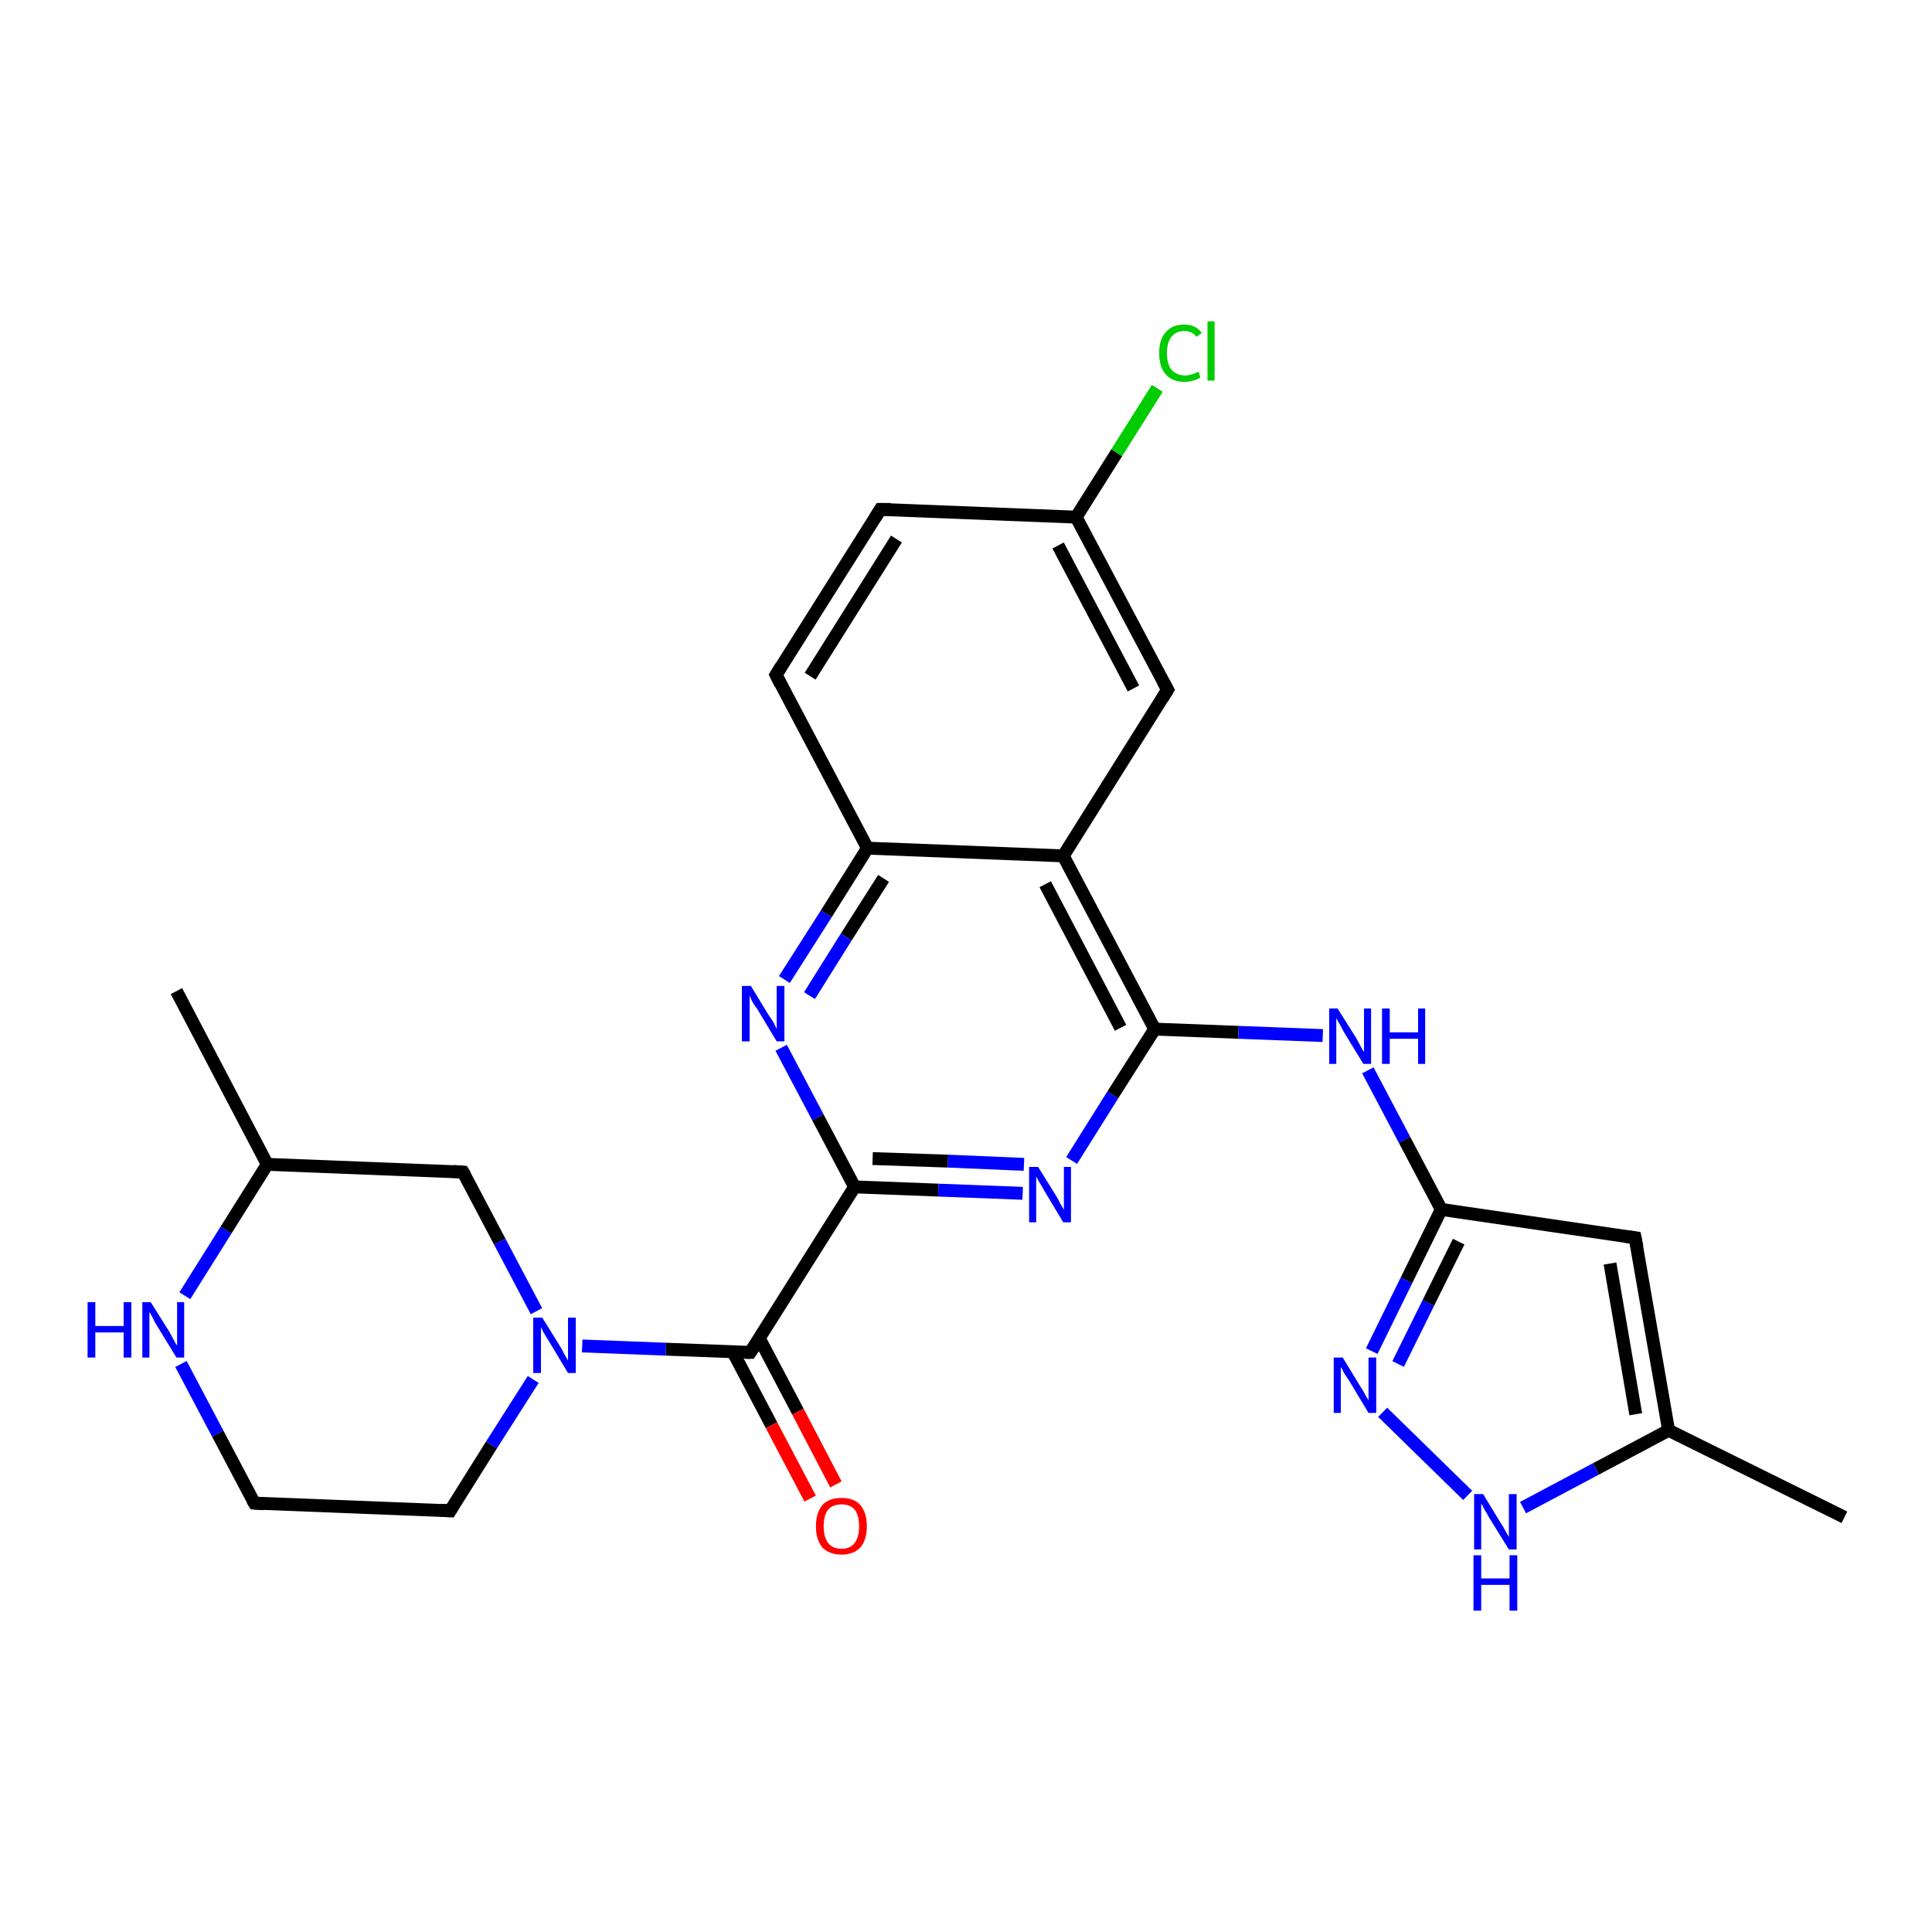 <?xml version='1.0' encoding='iso-8859-1'?>
<svg version='1.1' baseProfile='full'
              xmlns='http://www.w3.org/2000/svg'
                      xmlns:rdkit='http://www.rdkit.org/xml'
                      xmlns:xlink='http://www.w3.org/1999/xlink'
                  xml:space='preserve'
width='300px' height='300px' viewBox='0 0 300 300'>
<!-- END OF HEADER -->
<rect style='opacity:1.0;fill:#FFFFFF;stroke:none' width='300.0' height='300.0' x='0.0' y='0.0'> </rect>
<path class='bond-0 atom-0 atom-1' d='M 27.4,153.9 L 41.5,180.8' style='fill:none;fill-rule:evenodd;stroke:#000000;stroke-width:2.0px;stroke-linecap:butt;stroke-linejoin:miter;stroke-opacity:1' />
<path class='bond-1 atom-1 atom-2' d='M 41.5,180.8 L 71.9,182.0' style='fill:none;fill-rule:evenodd;stroke:#000000;stroke-width:2.0px;stroke-linecap:butt;stroke-linejoin:miter;stroke-opacity:1' />
<path class='bond-2 atom-2 atom-3' d='M 71.9,182.0 L 77.6,192.8' style='fill:none;fill-rule:evenodd;stroke:#000000;stroke-width:2.0px;stroke-linecap:butt;stroke-linejoin:miter;stroke-opacity:1' />
<path class='bond-2 atom-2 atom-3' d='M 77.6,192.8 L 83.3,203.6' style='fill:none;fill-rule:evenodd;stroke:#0000FF;stroke-width:2.0px;stroke-linecap:butt;stroke-linejoin:miter;stroke-opacity:1' />
<path class='bond-3 atom-3 atom-4' d='M 82.8,214.2 L 76.3,224.4' style='fill:none;fill-rule:evenodd;stroke:#0000FF;stroke-width:2.0px;stroke-linecap:butt;stroke-linejoin:miter;stroke-opacity:1' />
<path class='bond-3 atom-3 atom-4' d='M 76.3,224.4 L 69.9,234.6' style='fill:none;fill-rule:evenodd;stroke:#000000;stroke-width:2.0px;stroke-linecap:butt;stroke-linejoin:miter;stroke-opacity:1' />
<path class='bond-4 atom-4 atom-5' d='M 69.9,234.6 L 39.5,233.4' style='fill:none;fill-rule:evenodd;stroke:#000000;stroke-width:2.0px;stroke-linecap:butt;stroke-linejoin:miter;stroke-opacity:1' />
<path class='bond-5 atom-5 atom-6' d='M 39.5,233.4 L 33.8,222.6' style='fill:none;fill-rule:evenodd;stroke:#000000;stroke-width:2.0px;stroke-linecap:butt;stroke-linejoin:miter;stroke-opacity:1' />
<path class='bond-5 atom-5 atom-6' d='M 33.8,222.6 L 28.1,211.8' style='fill:none;fill-rule:evenodd;stroke:#0000FF;stroke-width:2.0px;stroke-linecap:butt;stroke-linejoin:miter;stroke-opacity:1' />
<path class='bond-6 atom-3 atom-7' d='M 90.4,209.0 L 103.4,209.5' style='fill:none;fill-rule:evenodd;stroke:#0000FF;stroke-width:2.0px;stroke-linecap:butt;stroke-linejoin:miter;stroke-opacity:1' />
<path class='bond-6 atom-3 atom-7' d='M 103.4,209.5 L 116.5,210.0' style='fill:none;fill-rule:evenodd;stroke:#000000;stroke-width:2.0px;stroke-linecap:butt;stroke-linejoin:miter;stroke-opacity:1' />
<path class='bond-7 atom-7 atom-8' d='M 113.8,209.9 L 119.8,221.3' style='fill:none;fill-rule:evenodd;stroke:#000000;stroke-width:2.0px;stroke-linecap:butt;stroke-linejoin:miter;stroke-opacity:1' />
<path class='bond-7 atom-7 atom-8' d='M 119.8,221.3 L 125.8,232.7' style='fill:none;fill-rule:evenodd;stroke:#FF0000;stroke-width:2.0px;stroke-linecap:butt;stroke-linejoin:miter;stroke-opacity:1' />
<path class='bond-7 atom-7 atom-8' d='M 117.9,207.8 L 123.9,219.2' style='fill:none;fill-rule:evenodd;stroke:#000000;stroke-width:2.0px;stroke-linecap:butt;stroke-linejoin:miter;stroke-opacity:1' />
<path class='bond-7 atom-7 atom-8' d='M 123.9,219.2 L 129.8,230.5' style='fill:none;fill-rule:evenodd;stroke:#FF0000;stroke-width:2.0px;stroke-linecap:butt;stroke-linejoin:miter;stroke-opacity:1' />
<path class='bond-8 atom-7 atom-9' d='M 116.5,210.0 L 132.7,184.3' style='fill:none;fill-rule:evenodd;stroke:#000000;stroke-width:2.0px;stroke-linecap:butt;stroke-linejoin:miter;stroke-opacity:1' />
<path class='bond-9 atom-9 atom-10' d='M 132.7,184.3 L 145.7,184.8' style='fill:none;fill-rule:evenodd;stroke:#000000;stroke-width:2.0px;stroke-linecap:butt;stroke-linejoin:miter;stroke-opacity:1' />
<path class='bond-9 atom-9 atom-10' d='M 145.7,184.8 L 158.8,185.3' style='fill:none;fill-rule:evenodd;stroke:#0000FF;stroke-width:2.0px;stroke-linecap:butt;stroke-linejoin:miter;stroke-opacity:1' />
<path class='bond-9 atom-9 atom-10' d='M 135.5,179.9 L 147.2,180.3' style='fill:none;fill-rule:evenodd;stroke:#000000;stroke-width:2.0px;stroke-linecap:butt;stroke-linejoin:miter;stroke-opacity:1' />
<path class='bond-9 atom-9 atom-10' d='M 147.2,180.3 L 159.0,180.8' style='fill:none;fill-rule:evenodd;stroke:#0000FF;stroke-width:2.0px;stroke-linecap:butt;stroke-linejoin:miter;stroke-opacity:1' />
<path class='bond-10 atom-10 atom-11' d='M 166.4,180.2 L 172.8,170.0' style='fill:none;fill-rule:evenodd;stroke:#0000FF;stroke-width:2.0px;stroke-linecap:butt;stroke-linejoin:miter;stroke-opacity:1' />
<path class='bond-10 atom-10 atom-11' d='M 172.8,170.0 L 179.3,159.8' style='fill:none;fill-rule:evenodd;stroke:#000000;stroke-width:2.0px;stroke-linecap:butt;stroke-linejoin:miter;stroke-opacity:1' />
<path class='bond-11 atom-11 atom-12' d='M 179.3,159.8 L 192.3,160.3' style='fill:none;fill-rule:evenodd;stroke:#000000;stroke-width:2.0px;stroke-linecap:butt;stroke-linejoin:miter;stroke-opacity:1' />
<path class='bond-11 atom-11 atom-12' d='M 192.3,160.3 L 205.4,160.8' style='fill:none;fill-rule:evenodd;stroke:#0000FF;stroke-width:2.0px;stroke-linecap:butt;stroke-linejoin:miter;stroke-opacity:1' />
<path class='bond-12 atom-12 atom-13' d='M 212.4,166.2 L 218.1,177.0' style='fill:none;fill-rule:evenodd;stroke:#0000FF;stroke-width:2.0px;stroke-linecap:butt;stroke-linejoin:miter;stroke-opacity:1' />
<path class='bond-12 atom-12 atom-13' d='M 218.1,177.0 L 223.8,187.8' style='fill:none;fill-rule:evenodd;stroke:#000000;stroke-width:2.0px;stroke-linecap:butt;stroke-linejoin:miter;stroke-opacity:1' />
<path class='bond-13 atom-13 atom-14' d='M 223.8,187.8 L 253.9,192.2' style='fill:none;fill-rule:evenodd;stroke:#000000;stroke-width:2.0px;stroke-linecap:butt;stroke-linejoin:miter;stroke-opacity:1' />
<path class='bond-14 atom-14 atom-15' d='M 253.9,192.2 L 259.1,222.1' style='fill:none;fill-rule:evenodd;stroke:#000000;stroke-width:2.0px;stroke-linecap:butt;stroke-linejoin:miter;stroke-opacity:1' />
<path class='bond-14 atom-14 atom-15' d='M 250.0,196.2 L 254.0,219.6' style='fill:none;fill-rule:evenodd;stroke:#000000;stroke-width:2.0px;stroke-linecap:butt;stroke-linejoin:miter;stroke-opacity:1' />
<path class='bond-15 atom-15 atom-16' d='M 259.1,222.1 L 286.4,235.6' style='fill:none;fill-rule:evenodd;stroke:#000000;stroke-width:2.0px;stroke-linecap:butt;stroke-linejoin:miter;stroke-opacity:1' />
<path class='bond-16 atom-15 atom-17' d='M 259.1,222.1 L 247.8,228.1' style='fill:none;fill-rule:evenodd;stroke:#000000;stroke-width:2.0px;stroke-linecap:butt;stroke-linejoin:miter;stroke-opacity:1' />
<path class='bond-16 atom-15 atom-17' d='M 247.8,228.1 L 236.5,234.1' style='fill:none;fill-rule:evenodd;stroke:#0000FF;stroke-width:2.0px;stroke-linecap:butt;stroke-linejoin:miter;stroke-opacity:1' />
<path class='bond-17 atom-17 atom-18' d='M 227.9,232.2 L 214.7,219.3' style='fill:none;fill-rule:evenodd;stroke:#0000FF;stroke-width:2.0px;stroke-linecap:butt;stroke-linejoin:miter;stroke-opacity:1' />
<path class='bond-18 atom-11 atom-19' d='M 179.3,159.8 L 165.1,132.9' style='fill:none;fill-rule:evenodd;stroke:#000000;stroke-width:2.0px;stroke-linecap:butt;stroke-linejoin:miter;stroke-opacity:1' />
<path class='bond-18 atom-11 atom-19' d='M 174.0,159.6 L 162.3,137.3' style='fill:none;fill-rule:evenodd;stroke:#000000;stroke-width:2.0px;stroke-linecap:butt;stroke-linejoin:miter;stroke-opacity:1' />
<path class='bond-19 atom-19 atom-20' d='M 165.1,132.9 L 181.3,107.1' style='fill:none;fill-rule:evenodd;stroke:#000000;stroke-width:2.0px;stroke-linecap:butt;stroke-linejoin:miter;stroke-opacity:1' />
<path class='bond-20 atom-20 atom-21' d='M 181.3,107.1 L 167.1,80.3' style='fill:none;fill-rule:evenodd;stroke:#000000;stroke-width:2.0px;stroke-linecap:butt;stroke-linejoin:miter;stroke-opacity:1' />
<path class='bond-20 atom-20 atom-21' d='M 176.0,106.9 L 164.3,84.7' style='fill:none;fill-rule:evenodd;stroke:#000000;stroke-width:2.0px;stroke-linecap:butt;stroke-linejoin:miter;stroke-opacity:1' />
<path class='bond-21 atom-21 atom-22' d='M 167.1,80.3 L 173.4,70.3' style='fill:none;fill-rule:evenodd;stroke:#000000;stroke-width:2.0px;stroke-linecap:butt;stroke-linejoin:miter;stroke-opacity:1' />
<path class='bond-21 atom-21 atom-22' d='M 173.4,70.3 L 179.7,60.3' style='fill:none;fill-rule:evenodd;stroke:#00CC00;stroke-width:2.0px;stroke-linecap:butt;stroke-linejoin:miter;stroke-opacity:1' />
<path class='bond-22 atom-21 atom-23' d='M 167.1,80.3 L 136.7,79.1' style='fill:none;fill-rule:evenodd;stroke:#000000;stroke-width:2.0px;stroke-linecap:butt;stroke-linejoin:miter;stroke-opacity:1' />
<path class='bond-23 atom-23 atom-24' d='M 136.7,79.1 L 120.5,104.8' style='fill:none;fill-rule:evenodd;stroke:#000000;stroke-width:2.0px;stroke-linecap:butt;stroke-linejoin:miter;stroke-opacity:1' />
<path class='bond-23 atom-23 atom-24' d='M 139.2,83.7 L 125.8,105.0' style='fill:none;fill-rule:evenodd;stroke:#000000;stroke-width:2.0px;stroke-linecap:butt;stroke-linejoin:miter;stroke-opacity:1' />
<path class='bond-24 atom-24 atom-25' d='M 120.5,104.8 L 134.7,131.7' style='fill:none;fill-rule:evenodd;stroke:#000000;stroke-width:2.0px;stroke-linecap:butt;stroke-linejoin:miter;stroke-opacity:1' />
<path class='bond-25 atom-25 atom-26' d='M 134.7,131.7 L 128.3,141.9' style='fill:none;fill-rule:evenodd;stroke:#000000;stroke-width:2.0px;stroke-linecap:butt;stroke-linejoin:miter;stroke-opacity:1' />
<path class='bond-25 atom-25 atom-26' d='M 128.3,141.9 L 121.8,152.1' style='fill:none;fill-rule:evenodd;stroke:#0000FF;stroke-width:2.0px;stroke-linecap:butt;stroke-linejoin:miter;stroke-opacity:1' />
<path class='bond-25 atom-25 atom-26' d='M 137.2,136.4 L 131.4,145.5' style='fill:none;fill-rule:evenodd;stroke:#000000;stroke-width:2.0px;stroke-linecap:butt;stroke-linejoin:miter;stroke-opacity:1' />
<path class='bond-25 atom-25 atom-26' d='M 131.4,145.5 L 125.7,154.6' style='fill:none;fill-rule:evenodd;stroke:#0000FF;stroke-width:2.0px;stroke-linecap:butt;stroke-linejoin:miter;stroke-opacity:1' />
<path class='bond-26 atom-6 atom-1' d='M 28.7,201.2 L 35.1,191.0' style='fill:none;fill-rule:evenodd;stroke:#0000FF;stroke-width:2.0px;stroke-linecap:butt;stroke-linejoin:miter;stroke-opacity:1' />
<path class='bond-26 atom-6 atom-1' d='M 35.1,191.0 L 41.5,180.8' style='fill:none;fill-rule:evenodd;stroke:#000000;stroke-width:2.0px;stroke-linecap:butt;stroke-linejoin:miter;stroke-opacity:1' />
<path class='bond-27 atom-26 atom-9' d='M 121.3,162.7 L 127.0,173.5' style='fill:none;fill-rule:evenodd;stroke:#0000FF;stroke-width:2.0px;stroke-linecap:butt;stroke-linejoin:miter;stroke-opacity:1' />
<path class='bond-27 atom-26 atom-9' d='M 127.0,173.5 L 132.7,184.3' style='fill:none;fill-rule:evenodd;stroke:#000000;stroke-width:2.0px;stroke-linecap:butt;stroke-linejoin:miter;stroke-opacity:1' />
<path class='bond-28 atom-18 atom-13' d='M 213.0,209.8 L 218.4,198.8' style='fill:none;fill-rule:evenodd;stroke:#0000FF;stroke-width:2.0px;stroke-linecap:butt;stroke-linejoin:miter;stroke-opacity:1' />
<path class='bond-28 atom-18 atom-13' d='M 218.4,198.8 L 223.8,187.8' style='fill:none;fill-rule:evenodd;stroke:#000000;stroke-width:2.0px;stroke-linecap:butt;stroke-linejoin:miter;stroke-opacity:1' />
<path class='bond-28 atom-18 atom-13' d='M 217.1,211.8 L 221.8,202.3' style='fill:none;fill-rule:evenodd;stroke:#0000FF;stroke-width:2.0px;stroke-linecap:butt;stroke-linejoin:miter;stroke-opacity:1' />
<path class='bond-28 atom-18 atom-13' d='M 221.8,202.3 L 226.5,192.8' style='fill:none;fill-rule:evenodd;stroke:#000000;stroke-width:2.0px;stroke-linecap:butt;stroke-linejoin:miter;stroke-opacity:1' />
<path class='bond-29 atom-25 atom-19' d='M 134.7,131.7 L 165.1,132.9' style='fill:none;fill-rule:evenodd;stroke:#000000;stroke-width:2.0px;stroke-linecap:butt;stroke-linejoin:miter;stroke-opacity:1' />
<path d='M 70.4,181.9 L 71.9,182.0 L 72.2,182.5' style='fill:none;stroke:#000000;stroke-width:2.0px;stroke-linecap:butt;stroke-linejoin:miter;stroke-opacity:1;' />
<path d='M 70.2,234.1 L 69.9,234.6 L 68.4,234.5' style='fill:none;stroke:#000000;stroke-width:2.0px;stroke-linecap:butt;stroke-linejoin:miter;stroke-opacity:1;' />
<path d='M 41.0,233.5 L 39.5,233.4 L 39.2,232.9' style='fill:none;stroke:#000000;stroke-width:2.0px;stroke-linecap:butt;stroke-linejoin:miter;stroke-opacity:1;' />
<path d='M 115.8,210.0 L 116.5,210.0 L 117.3,208.8' style='fill:none;stroke:#000000;stroke-width:2.0px;stroke-linecap:butt;stroke-linejoin:miter;stroke-opacity:1;' />
<path d='M 252.4,192.0 L 253.9,192.2 L 254.2,193.7' style='fill:none;stroke:#000000;stroke-width:2.0px;stroke-linecap:butt;stroke-linejoin:miter;stroke-opacity:1;' />
<path d='M 180.5,108.4 L 181.3,107.1 L 180.6,105.8' style='fill:none;stroke:#000000;stroke-width:2.0px;stroke-linecap:butt;stroke-linejoin:miter;stroke-opacity:1;' />
<path d='M 138.3,79.1 L 136.7,79.1 L 135.9,80.4' style='fill:none;stroke:#000000;stroke-width:2.0px;stroke-linecap:butt;stroke-linejoin:miter;stroke-opacity:1;' />
<path d='M 121.3,103.5 L 120.5,104.8 L 121.2,106.2' style='fill:none;stroke:#000000;stroke-width:2.0px;stroke-linecap:butt;stroke-linejoin:miter;stroke-opacity:1;' />
<path class='atom-3' d='M 84.2 204.6
L 87.0 209.1
Q 87.3 209.6, 87.7 210.4
Q 88.2 211.2, 88.2 211.3
L 88.2 204.6
L 89.4 204.6
L 89.4 213.2
L 88.2 213.2
L 85.2 208.2
Q 84.8 207.6, 84.4 206.9
Q 84.1 206.3, 84.0 206.1
L 84.0 213.2
L 82.8 213.2
L 82.8 204.6
L 84.2 204.6
' fill='#0000FF'/>
<path class='atom-6' d='M 13.6 202.2
L 14.8 202.2
L 14.8 205.9
L 19.2 205.9
L 19.2 202.2
L 20.4 202.2
L 20.4 210.8
L 19.2 210.8
L 19.2 206.9
L 14.8 206.9
L 14.8 210.8
L 13.6 210.8
L 13.6 202.2
' fill='#0000FF'/>
<path class='atom-6' d='M 23.4 202.2
L 26.3 206.8
Q 26.5 207.2, 27.0 208.1
Q 27.4 208.9, 27.5 208.9
L 27.5 202.2
L 28.6 202.2
L 28.6 210.8
L 27.4 210.8
L 24.4 205.9
Q 24.0 205.3, 23.7 204.6
Q 23.3 203.9, 23.2 203.7
L 23.2 210.8
L 22.1 210.8
L 22.1 202.2
L 23.4 202.2
' fill='#0000FF'/>
<path class='atom-8' d='M 126.7 237.0
Q 126.7 234.9, 127.7 233.7
Q 128.7 232.6, 130.7 232.6
Q 132.6 232.6, 133.6 233.7
Q 134.6 234.9, 134.6 237.0
Q 134.6 239.1, 133.6 240.3
Q 132.5 241.4, 130.7 241.4
Q 128.8 241.4, 127.7 240.3
Q 126.7 239.1, 126.7 237.0
M 130.7 240.5
Q 132.0 240.5, 132.7 239.6
Q 133.4 238.7, 133.4 237.0
Q 133.4 235.3, 132.7 234.4
Q 132.0 233.6, 130.7 233.6
Q 129.3 233.6, 128.6 234.4
Q 127.9 235.3, 127.9 237.0
Q 127.9 238.7, 128.6 239.6
Q 129.3 240.5, 130.7 240.5
' fill='#FF0000'/>
<path class='atom-10' d='M 161.2 181.2
L 164.0 185.7
Q 164.3 186.2, 164.7 187.0
Q 165.2 187.8, 165.2 187.9
L 165.2 181.2
L 166.3 181.2
L 166.3 189.8
L 165.1 189.8
L 162.1 184.8
Q 161.8 184.2, 161.4 183.6
Q 161.0 182.9, 160.9 182.7
L 160.9 189.8
L 159.8 189.8
L 159.8 181.2
L 161.2 181.2
' fill='#0000FF'/>
<path class='atom-12' d='M 207.7 156.6
L 210.6 161.2
Q 210.8 161.6, 211.3 162.5
Q 211.7 163.3, 211.8 163.3
L 211.8 156.6
L 212.9 156.6
L 212.9 165.2
L 211.7 165.2
L 208.7 160.3
Q 208.4 159.7, 208.0 159.0
Q 207.6 158.3, 207.5 158.1
L 207.5 165.2
L 206.4 165.2
L 206.4 156.6
L 207.7 156.6
' fill='#0000FF'/>
<path class='atom-12' d='M 214.6 156.6
L 215.8 156.6
L 215.8 160.3
L 220.2 160.3
L 220.2 156.6
L 221.3 156.6
L 221.3 165.2
L 220.2 165.2
L 220.2 161.3
L 215.8 161.3
L 215.8 165.2
L 214.6 165.2
L 214.6 156.6
' fill='#0000FF'/>
<path class='atom-17' d='M 230.3 232.0
L 233.1 236.6
Q 233.4 237.0, 233.8 237.8
Q 234.3 238.6, 234.3 238.7
L 234.3 232.0
L 235.5 232.0
L 235.5 240.6
L 234.3 240.6
L 231.2 235.6
Q 230.9 235.0, 230.5 234.4
Q 230.2 233.7, 230.0 233.5
L 230.0 240.6
L 228.9 240.6
L 228.9 232.0
L 230.3 232.0
' fill='#0000FF'/>
<path class='atom-17' d='M 228.8 241.5
L 230.0 241.5
L 230.0 245.1
L 234.4 245.1
L 234.4 241.5
L 235.6 241.5
L 235.6 250.1
L 234.4 250.1
L 234.4 246.1
L 230.0 246.1
L 230.0 250.1
L 228.8 250.1
L 228.8 241.5
' fill='#0000FF'/>
<path class='atom-18' d='M 208.5 210.8
L 211.3 215.4
Q 211.6 215.8, 212.0 216.6
Q 212.5 217.4, 212.5 217.5
L 212.5 210.8
L 213.7 210.8
L 213.7 219.4
L 212.5 219.4
L 209.5 214.4
Q 209.1 213.8, 208.7 213.2
Q 208.4 212.5, 208.2 212.3
L 208.2 219.4
L 207.1 219.4
L 207.1 210.8
L 208.5 210.8
' fill='#0000FF'/>
<path class='atom-22' d='M 180.0 54.8
Q 180.0 52.7, 181.0 51.6
Q 182.0 50.4, 183.9 50.4
Q 185.7 50.4, 186.6 51.7
L 185.8 52.3
Q 185.1 51.4, 183.9 51.4
Q 182.6 51.4, 181.9 52.3
Q 181.2 53.2, 181.2 54.8
Q 181.2 56.5, 181.9 57.4
Q 182.7 58.3, 184.0 58.3
Q 185.0 58.3, 186.1 57.7
L 186.4 58.6
Q 186.0 58.9, 185.3 59.1
Q 184.6 59.3, 183.9 59.3
Q 182.0 59.3, 181.0 58.1
Q 180.0 57.0, 180.0 54.8
' fill='#00CC00'/>
<path class='atom-22' d='M 187.5 49.9
L 188.6 49.9
L 188.6 59.1
L 187.5 59.1
L 187.5 49.9
' fill='#00CC00'/>
<path class='atom-26' d='M 116.6 153.1
L 119.4 157.7
Q 119.7 158.1, 120.2 158.9
Q 120.6 159.8, 120.6 159.8
L 120.6 153.1
L 121.8 153.1
L 121.8 161.7
L 120.6 161.7
L 117.6 156.7
Q 117.2 156.2, 116.8 155.5
Q 116.5 154.8, 116.4 154.6
L 116.4 161.7
L 115.2 161.7
L 115.2 153.1
L 116.6 153.1
' fill='#0000FF'/>
</svg>
